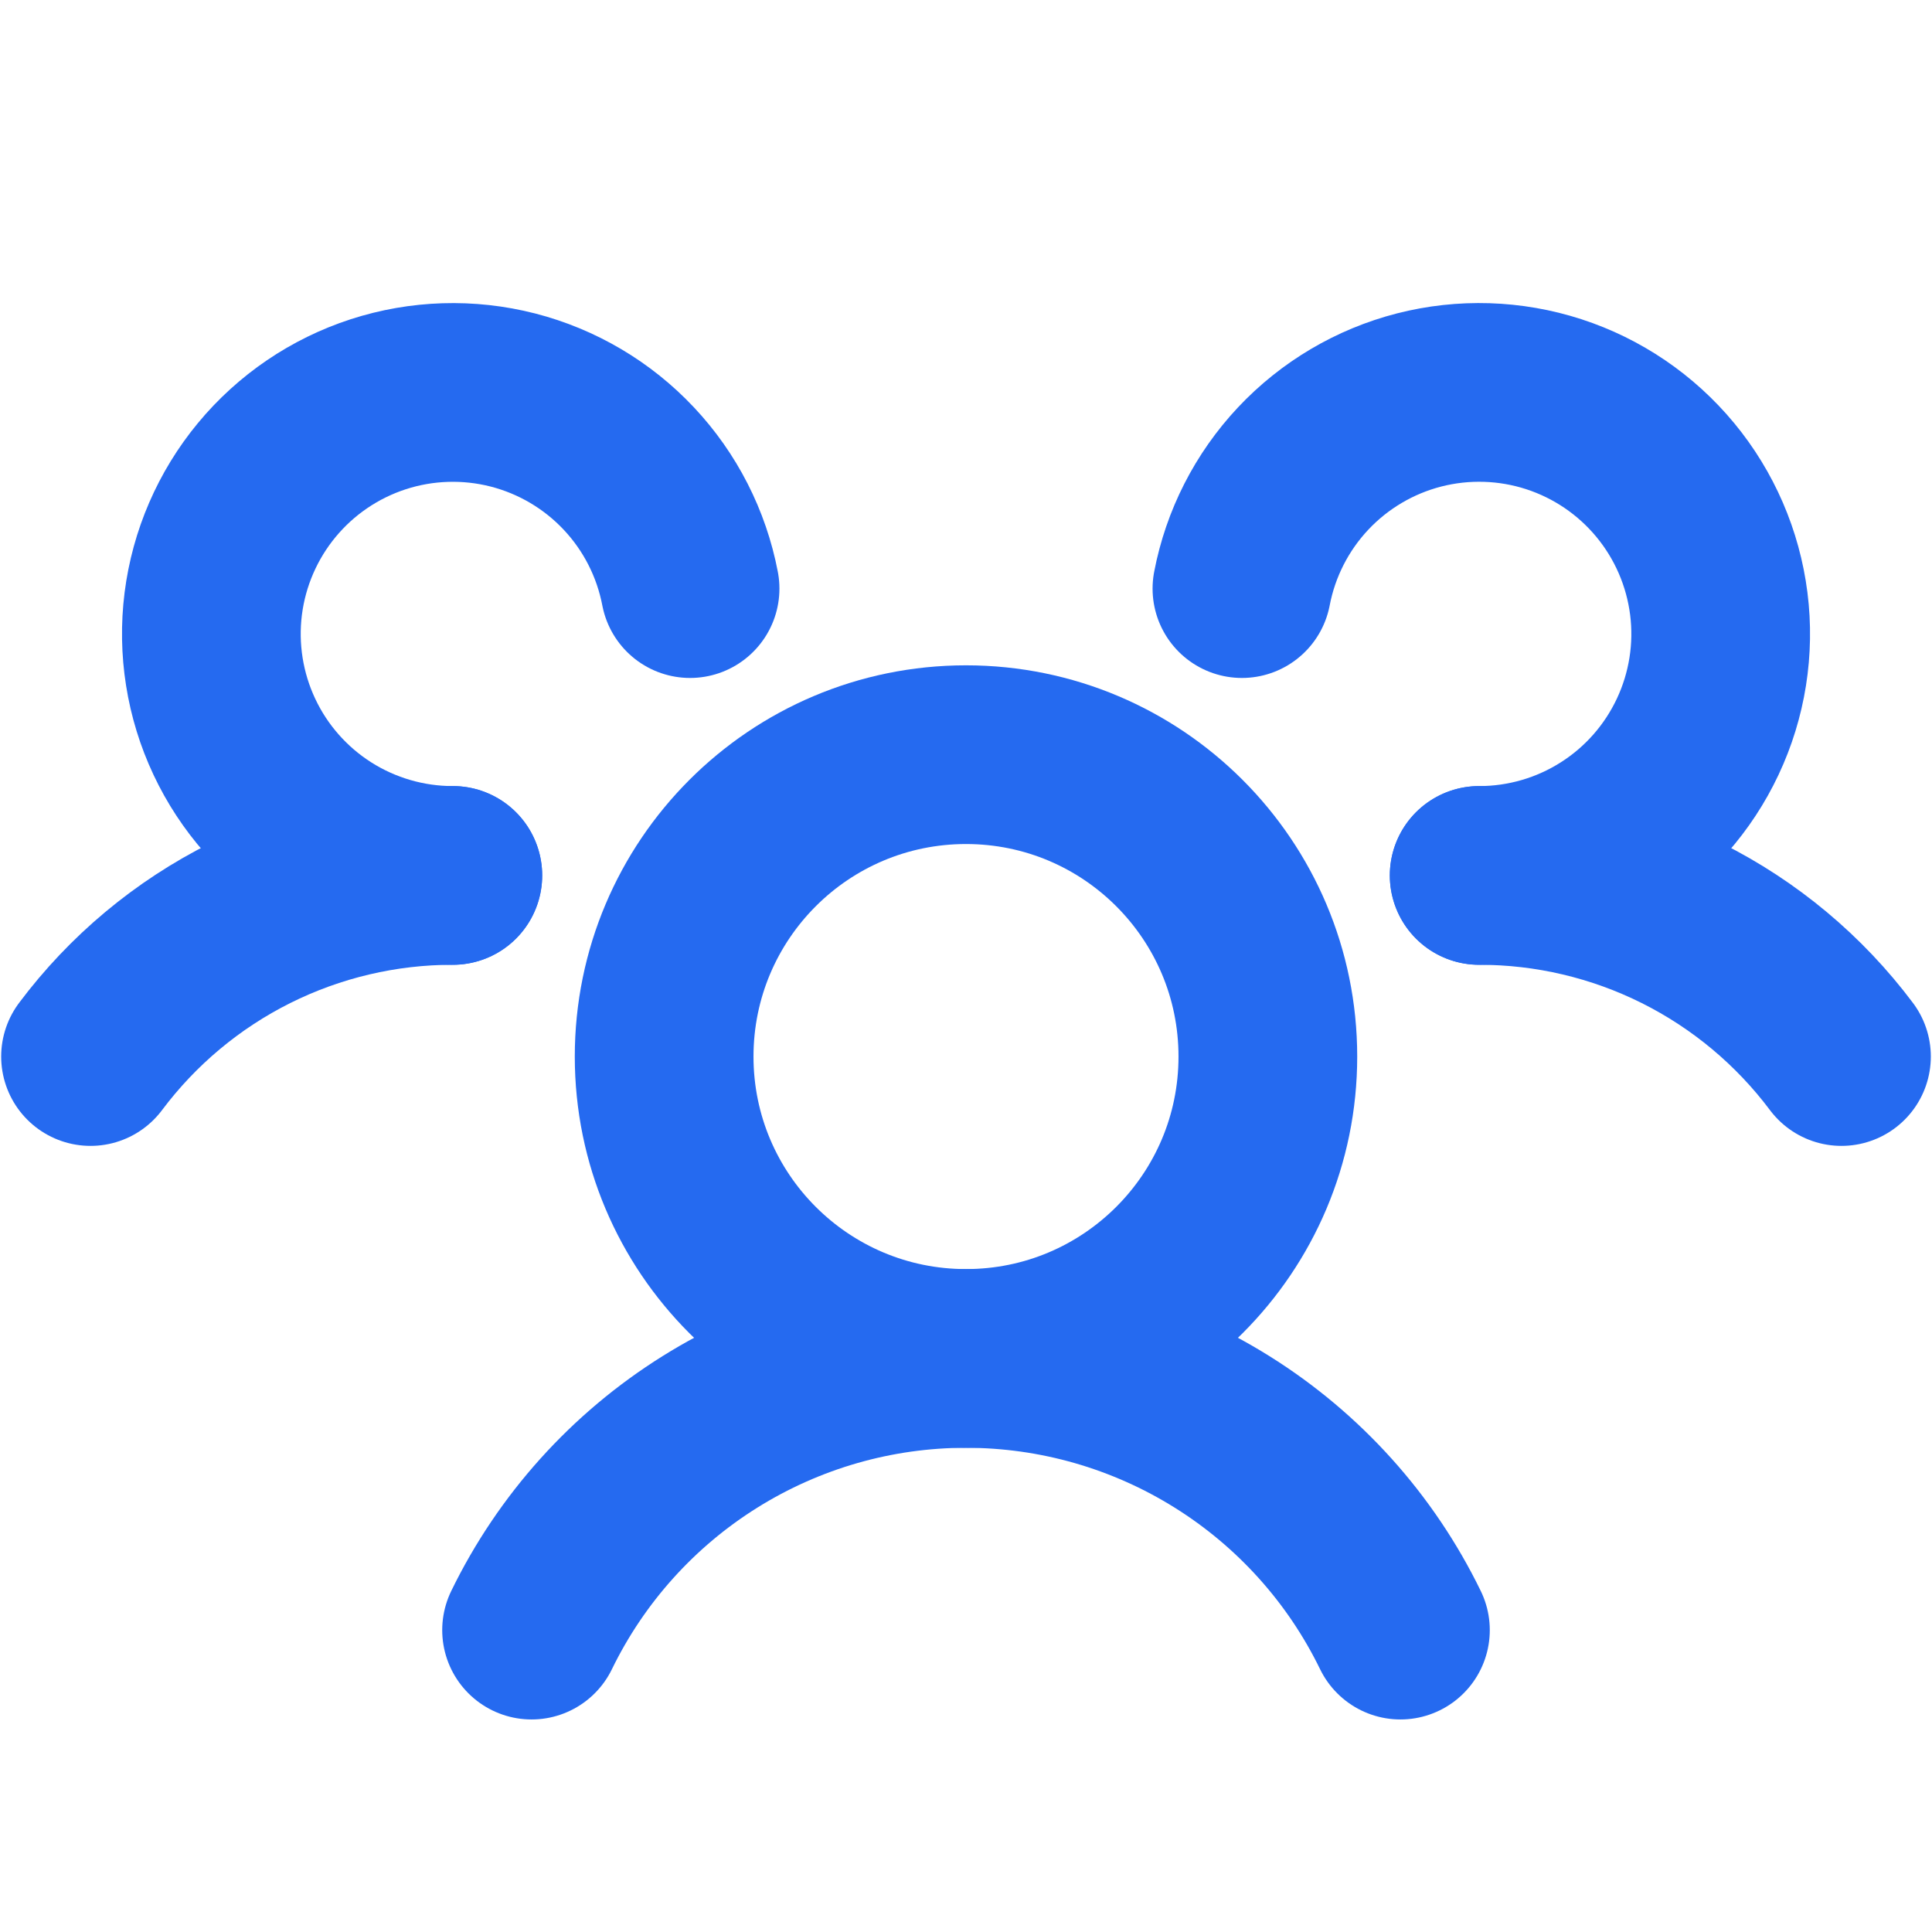 <svg width="50" height="50" viewBox="0 0 50 50" fill="none" xmlns="http://www.w3.org/2000/svg">
<path d="M25 35.156C29.315 35.156 32.812 31.659 32.812 27.344C32.812 23.029 29.315 19.531 25 19.531C20.685 19.531 17.188 23.029 17.188 27.344C17.188 31.659 20.685 35.156 25 35.156Z" stroke="#256AF0" stroke-width="4.625" stroke-linecap="round" stroke-linejoin="round"/>
<path d="M38.281 22.656C40.101 22.655 41.895 23.078 43.523 23.891C45.15 24.705 46.566 25.887 47.657 27.343" stroke="#256AF0" stroke-width="4.625" stroke-linecap="round" stroke-linejoin="round"/>
<path d="M2.343 27.343C3.434 25.887 4.849 24.705 6.477 23.891C8.104 23.078 9.899 22.655 11.719 22.656" stroke="#256AF0" stroke-width="4.625" stroke-linecap="round" stroke-linejoin="round"/>
<path d="M13.757 42.187C14.783 40.079 16.382 38.302 18.37 37.059C20.358 35.816 22.655 35.156 25 35.156C27.345 35.156 29.642 35.816 31.63 37.059C33.618 38.302 35.217 40.079 36.243 42.187" stroke="#256AF0" stroke-width="4.625" stroke-linecap="round" stroke-linejoin="round"/>
<path d="M11.719 22.656C10.533 22.656 9.371 22.318 8.37 21.683C7.369 21.047 6.569 20.14 6.065 19.067C5.56 17.994 5.371 16.8 5.519 15.623C5.668 14.447 6.148 13.337 6.904 12.423C7.66 11.509 8.66 10.829 9.788 10.462C10.915 10.096 12.124 10.058 13.273 10.352C14.421 10.647 15.463 11.262 16.275 12.127C17.087 12.991 17.636 14.068 17.859 15.233" stroke="#256AF0" stroke-width="4.625" stroke-linecap="round" stroke-linejoin="round"/>
<path d="M32.141 15.233C32.364 14.068 32.913 12.991 33.725 12.126C34.537 11.262 35.578 10.646 36.727 10.351C37.876 10.057 39.085 10.095 40.213 10.461C41.341 10.828 42.341 11.508 43.097 12.422C43.853 13.336 44.333 14.446 44.482 15.623C44.631 16.799 44.441 17.994 43.936 19.067C43.431 20.14 42.632 21.048 41.63 21.683C40.629 22.319 39.467 22.656 38.281 22.656" stroke="#256AF0" stroke-width="4.625" stroke-linecap="round" stroke-linejoin="round"/>
</svg>
